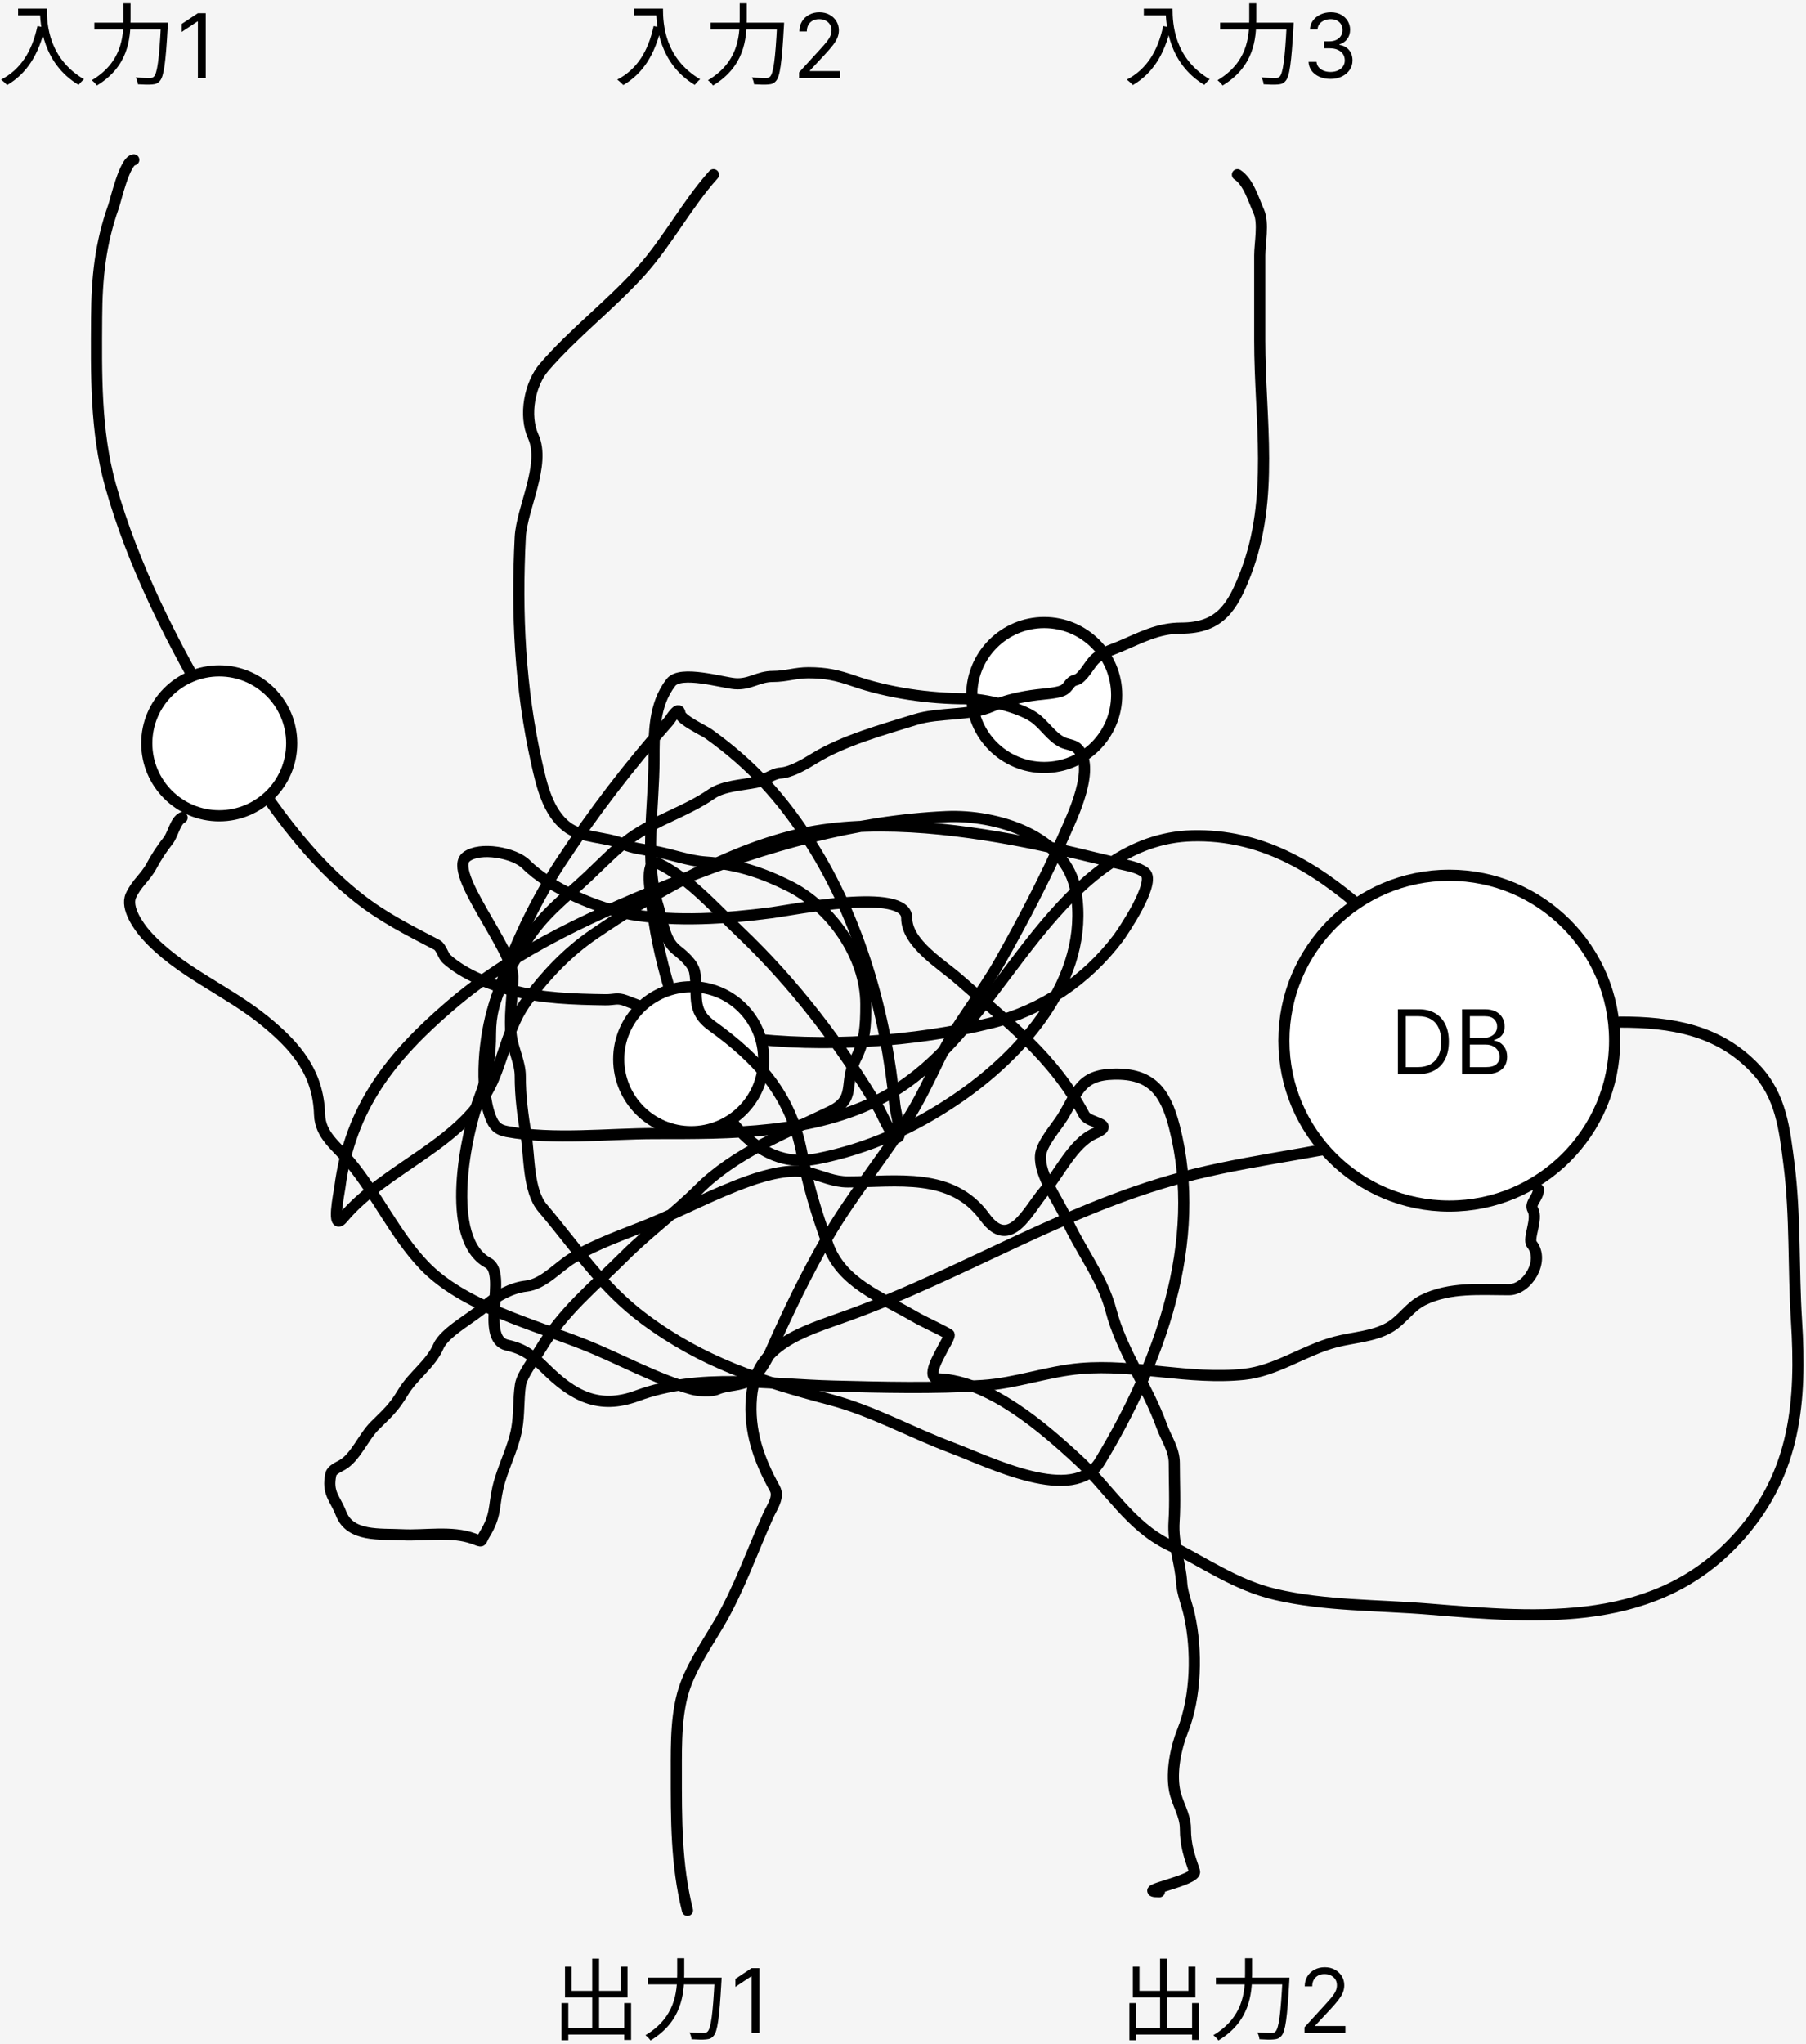 <svg width="486" height="550" viewBox="0 0 486 550" fill="none" xmlns="http://www.w3.org/2000/svg">
<rect width="486" height="550" fill="#F5F5F5"/>
<path d="M4.87 2.304V4.128H11.662V2.304H4.87ZM10.75 2.304C10.75 6.816 11.542 17.04 21.142 22.848C21.478 22.416 22.198 21.648 22.606 21.336C13.126 15.72 12.598 6.6 12.598 2.304H10.75ZM10.078 7.008C8.614 13.8 5.614 18.648 0.286 21.432C0.766 21.768 1.582 22.512 1.918 22.896C7.222 19.776 10.39 14.712 12.118 7.392L10.078 7.008ZM25.39 6.096V7.92H44.014V6.096H25.39ZM43.318 6.096V6.48C42.838 16.008 42.31 19.752 41.398 20.64C41.086 20.928 40.798 21 40.27 21C39.67 21 38.134 20.976 36.502 20.832C36.838 21.36 37.078 22.152 37.102 22.68C38.59 22.776 40.126 22.824 40.966 22.728C41.878 22.656 42.454 22.464 43.03 21.768C44.086 20.568 44.59 16.992 45.142 7.056C45.166 6.768 45.19 6.096 45.19 6.096H43.318ZM33.238 0.888V5.064C33.238 10.032 32.662 16.848 24.694 21.6C25.126 21.912 25.798 22.584 26.062 23.016C34.462 17.952 35.134 10.536 35.134 5.064V0.888H33.238ZM55.365 3.545V21H53.251V5.761H53.149L48.888 8.591V6.443L53.251 3.545H55.365Z" fill="black"/>
<path d="M151.998 545.656V547.432H168.942V545.656H151.998ZM159.366 526.984V546.664H161.214V526.984H159.366ZM151.11 538.96V548.944H152.934V538.96H151.11ZM167.982 538.96V548.872H169.83V538.96H167.982ZM152.046 529.144V537.424H168.87V529.144H166.998V535.672H153.822V529.144H152.046ZM174.39 532.096V533.92H193.014V532.096H174.39ZM192.318 532.096V532.48C191.838 542.008 191.31 545.752 190.398 546.64C190.086 546.928 189.798 547 189.27 547C188.67 547 187.134 546.976 185.502 546.832C185.838 547.36 186.078 548.152 186.102 548.68C187.59 548.776 189.126 548.824 189.966 548.728C190.878 548.656 191.454 548.464 192.03 547.768C193.086 546.568 193.59 542.992 194.142 533.056C194.166 532.768 194.19 532.096 194.19 532.096H192.318ZM182.238 526.888V531.064C182.238 536.032 181.662 542.848 173.694 547.6C174.126 547.912 174.798 548.584 175.062 549.016C183.462 543.952 184.134 536.536 184.134 531.064V526.888H182.238ZM204.365 529.545V547H202.251V531.761H202.149L197.888 534.591V532.443L202.251 529.545H204.365Z" fill="black"/>
<path d="M304.81 545.656V547.432H321.754V545.656H304.81ZM312.178 526.984V546.664H314.026V526.984H312.178ZM303.922 538.96V548.944H305.746V538.96H303.922ZM320.794 538.96V548.872H322.642V538.96H320.794ZM304.858 529.144V537.424H321.682V529.144H319.81V535.672H306.634V529.144H304.858ZM327.202 532.096V533.92H345.826V532.096H327.202ZM345.13 532.096V532.48C344.65 542.008 344.122 545.752 343.21 546.64C342.898 546.928 342.61 547 342.082 547C341.482 547 339.946 546.976 338.314 546.832C338.65 547.36 338.89 548.152 338.914 548.68C340.402 548.776 341.938 548.824 342.778 548.728C343.69 548.656 344.266 548.464 344.842 547.768C345.898 546.568 346.402 542.992 346.954 533.056C346.978 532.768 347.002 532.096 347.002 532.096H345.13ZM335.05 526.888V531.064C335.05 536.032 334.474 542.848 326.506 547.6C326.938 547.912 327.61 548.584 327.874 549.016C336.274 543.952 336.946 536.536 336.946 531.064V526.888H335.05ZM351.041 547V545.466L356.803 539.159C357.479 538.42 358.036 537.778 358.473 537.233C358.911 536.682 359.234 536.165 359.445 535.682C359.661 535.193 359.768 534.682 359.768 534.148C359.768 533.534 359.621 533.003 359.325 532.554C359.036 532.105 358.638 531.759 358.132 531.514C357.626 531.27 357.058 531.148 356.428 531.148C355.757 531.148 355.172 531.287 354.672 531.565C354.178 531.838 353.794 532.222 353.521 532.716C353.254 533.21 353.121 533.79 353.121 534.455H351.109C351.109 533.432 351.345 532.534 351.817 531.761C352.288 530.989 352.93 530.386 353.743 529.955C354.561 529.523 355.479 529.307 356.496 529.307C357.518 529.307 358.425 529.523 359.214 529.955C360.004 530.386 360.624 530.969 361.072 531.702C361.521 532.435 361.746 533.25 361.746 534.148C361.746 534.79 361.629 535.418 361.396 536.031C361.169 536.639 360.771 537.318 360.203 538.068C359.641 538.812 358.859 539.722 357.859 540.795L353.939 544.989V545.125H362.053V547H351.041Z" fill="black"/>
<path d="M170.682 2.304V4.128H177.474V2.304H170.682ZM176.562 2.304C176.562 6.816 177.354 17.04 186.954 22.848C187.29 22.416 188.01 21.648 188.418 21.336C178.938 15.72 178.41 6.6 178.41 2.304H176.562ZM175.89 7.008C174.426 13.8 171.426 18.648 166.098 21.432C166.578 21.768 167.394 22.512 167.73 22.896C173.034 19.776 176.202 14.712 177.93 7.392L175.89 7.008ZM191.202 6.096V7.92H209.826V6.096H191.202ZM209.13 6.096V6.48C208.65 16.008 208.122 19.752 207.21 20.64C206.898 20.928 206.61 21 206.082 21C205.482 21 203.946 20.976 202.314 20.832C202.65 21.36 202.89 22.152 202.914 22.68C204.402 22.776 205.938 22.824 206.778 22.728C207.69 22.656 208.266 22.464 208.842 21.768C209.898 20.568 210.402 16.992 210.954 7.056C210.978 6.768 211.002 6.096 211.002 6.096H209.13ZM199.05 0.888V5.064C199.05 10.032 198.474 16.848 190.506 21.6C190.938 21.912 191.61 22.584 191.874 23.016C200.274 17.952 200.946 10.536 200.946 5.064V0.888H199.05ZM215.041 21V19.466L220.803 13.159C221.479 12.421 222.036 11.778 222.473 11.233C222.911 10.682 223.234 10.165 223.445 9.682C223.661 9.193 223.768 8.682 223.768 8.148C223.768 7.534 223.621 7.003 223.325 6.554C223.036 6.105 222.638 5.759 222.132 5.514C221.626 5.27 221.058 5.148 220.428 5.148C219.757 5.148 219.172 5.287 218.672 5.565C218.178 5.838 217.794 6.222 217.521 6.716C217.254 7.21 217.121 7.79 217.121 8.455H215.109C215.109 7.432 215.345 6.534 215.817 5.761C216.288 4.989 216.93 4.386 217.743 3.955C218.561 3.523 219.479 3.307 220.496 3.307C221.518 3.307 222.425 3.523 223.214 3.955C224.004 4.386 224.624 4.969 225.072 5.702C225.521 6.435 225.746 7.25 225.746 8.148C225.746 8.79 225.629 9.418 225.396 10.031C225.169 10.639 224.771 11.318 224.203 12.068C223.641 12.812 222.859 13.722 221.859 14.796L217.939 18.989V19.125H226.053V21H215.041Z" fill="black"/>
<path d="M307.807 2.304V4.128H314.599V2.304H307.807ZM313.687 2.304C313.687 6.816 314.479 17.04 324.079 22.848C324.415 22.416 325.135 21.648 325.543 21.336C316.063 15.72 315.535 6.6 315.535 2.304H313.687ZM313.015 7.008C311.551 13.8 308.551 18.648 303.223 21.432C303.703 21.768 304.519 22.512 304.855 22.896C310.159 19.776 313.327 14.712 315.055 7.392L313.015 7.008ZM328.327 6.096V7.92H346.951V6.096H328.327ZM346.255 6.096V6.48C345.775 16.008 345.247 19.752 344.335 20.64C344.023 20.928 343.735 21 343.207 21C342.607 21 341.071 20.976 339.439 20.832C339.775 21.36 340.015 22.152 340.039 22.68C341.527 22.776 343.063 22.824 343.903 22.728C344.815 22.656 345.391 22.464 345.967 21.768C347.023 20.568 347.527 16.992 348.079 7.056C348.103 6.768 348.127 6.096 348.127 6.096H346.255ZM336.175 0.888V5.064C336.175 10.032 335.599 16.848 327.631 21.6C328.063 21.912 328.735 22.584 328.999 23.016C337.399 17.952 338.071 10.536 338.071 5.064V0.888H336.175ZM358.064 21.239C356.939 21.239 355.936 21.046 355.055 20.659C354.18 20.273 353.484 19.736 352.967 19.048C352.456 18.355 352.178 17.551 352.132 16.636H354.28C354.325 17.199 354.518 17.685 354.859 18.094C355.2 18.497 355.646 18.81 356.197 19.031C356.749 19.253 357.359 19.364 358.03 19.364C358.78 19.364 359.445 19.233 360.024 18.972C360.604 18.71 361.058 18.347 361.388 17.881C361.717 17.415 361.882 16.875 361.882 16.261C361.882 15.619 361.723 15.054 361.405 14.565C361.087 14.071 360.621 13.685 360.007 13.406C359.393 13.128 358.643 12.989 357.757 12.989H356.359V11.114H357.757C358.45 11.114 359.058 10.989 359.581 10.739C360.109 10.489 360.521 10.136 360.817 9.682C361.118 9.227 361.268 8.693 361.268 8.08C361.268 7.489 361.138 6.974 360.876 6.537C360.615 6.099 360.246 5.759 359.768 5.514C359.297 5.27 358.74 5.148 358.098 5.148C357.496 5.148 356.928 5.259 356.393 5.48C355.865 5.696 355.433 6.011 355.098 6.426C354.763 6.835 354.581 7.33 354.553 7.909H352.507C352.541 6.994 352.817 6.193 353.334 5.506C353.851 4.812 354.527 4.273 355.362 3.886C356.203 3.5 357.126 3.307 358.132 3.307C359.212 3.307 360.138 3.526 360.911 3.963C361.683 4.395 362.277 4.966 362.692 5.676C363.107 6.386 363.314 7.153 363.314 7.977C363.314 8.96 363.055 9.798 362.538 10.492C362.027 11.185 361.331 11.665 360.45 11.932V12.068C361.553 12.25 362.413 12.719 363.033 13.474C363.652 14.224 363.962 15.153 363.962 16.261C363.962 17.21 363.703 18.062 363.186 18.818C362.675 19.568 361.976 20.159 361.089 20.591C360.203 21.023 359.195 21.239 358.064 21.239Z" fill="black"/>
<path d="M36 43C33.529 43.309 31.136 53.926 30.556 55.556C26.982 65.585 26.056 74.828 26 85.444C25.92 100.503 25.637 115.927 29.722 130.556C35.78 152.247 46.889 174.075 58.444 193.333C68.913 210.78 80.395 228.932 96.556 241.667C103.246 246.939 110.214 250.377 117.556 254.222C118.784 254.866 119.166 257.117 120.222 258.056C125.007 262.308 131.453 264.724 137.5 266.389C145.621 268.625 154.499 268.875 162.889 269C165.334 269.036 166.048 268.373 168.333 269.222C178.776 273.101 189.068 277.804 200.222 279.222C221.28 281.899 246.18 280.372 266.778 275.222C280.456 271.803 292.443 263.639 300.889 252.444C301.98 250.999 311.289 237.337 308.111 234.778C306.356 233.364 303.331 232.874 301.278 232.389C292.919 230.415 284.536 228.271 276.111 226.611C256.924 222.83 233.271 219.993 213.944 224.722C195.045 229.346 175.773 240.454 159.833 251.333C152.772 256.153 146.986 262.257 141.889 269.111C136.956 275.746 135.804 283.542 132.556 290.889C125.113 307.723 103.751 313.954 92.278 327.722C89.055 331.59 91.262 320.975 91.445 319.556C94.21 298.007 105.225 284.267 121.222 270.556C139.187 255.157 161.15 245.527 182.944 236.833C205.759 227.732 229.986 220.824 254.667 219.722C267.861 219.133 287.057 224.65 289.556 240C293.352 263.319 275.075 283.681 257.444 295.667C245.914 303.506 233.637 309.069 219.944 311.778C204.747 314.784 195.294 301.706 189.167 289.111C182.256 274.906 176.752 257.581 175.222 241.778C175.056 240.056 173.29 230.367 177.444 232.444C185.549 236.497 192.472 244.397 198.889 250.5C213.726 264.609 226.236 280.954 236.667 298.556C236.832 298.834 239.819 305.382 240.833 305.889C243.434 307.189 241.053 300.061 240.778 297.167C238.47 272.933 231.323 247.552 218.222 226.944C210.481 214.768 202.234 205.724 190.667 197.444C189.427 196.557 183.213 193.706 183 192C182.7 189.598 180.415 193.539 180.056 193.944C169.308 206.079 159.761 218.537 150.833 232.111C143.067 243.919 137.144 257.178 132.889 270.667C130.336 278.76 128.896 292.406 132 300.556C132.861 302.815 133.897 303.985 136.389 304.444C149.083 306.783 163.491 305 176.278 305C196.745 305 218.682 305.186 237.333 295.444C256.393 285.49 268.067 264.309 281.556 248.444C291.886 236.294 304.107 225.311 320.833 224.889C339.092 224.429 353.61 233.074 366.944 244.722C379.588 255.767 389.889 275.095 389.889 292.278C389.889 298.884 384.593 302.545 378.778 304.222C359.991 309.639 340.216 311.347 321.222 316C288.284 324.068 259.792 342.54 228.056 354C216.035 358.341 203.481 361.62 202.222 375.889C201.425 384.922 204.193 392.748 208.5 400.5C209.788 402.818 207.722 405.575 206.778 407.667C202.383 417.397 198.866 427.672 193.444 436.889C190.345 442.157 186.811 447.246 184.611 453C181.852 460.215 182 469.043 182 476.667C182 489.315 181.916 501.662 185 514" stroke="black" stroke-width="3" stroke-linecap="round"/>
<circle cx="59" cy="200" r="19.5" fill="white" stroke="black" stroke-width="3"/>
<circle cx="186" cy="285" r="19.5" fill="white" stroke="black" stroke-width="3"/>
<circle cx="281" cy="187" r="19.5" fill="white" stroke="black" stroke-width="3"/>
<circle cx="390" cy="280" r="44.5" fill="white" stroke="black" stroke-width="3"/>
<path d="M333 47C335.958 48.914 337.355 53.798 338.778 57C340.107 59.991 339 65.623 339 68.722C339 76.352 339 83.981 339 91.611C339 112.952 343.003 133.991 335.222 154.222C331.72 163.327 328.303 169 317.889 169C311.544 169 307.007 171.578 301.222 174C298.948 174.952 296.263 175.737 294.5 177.5C293.137 178.863 291.308 182.543 289.5 182.944C287.643 183.357 287.707 184.969 286 185.778C284.458 186.508 280.8 186.726 279.056 186.944C275.009 187.45 270.821 188.302 267 190C260.849 192.734 252.874 191.581 246.333 193.611C237.705 196.289 226.983 199.224 219.222 204C216.656 205.579 212.867 207.841 210 208C208.005 208.111 205.649 210.059 203.444 210.5C199.835 211.222 194.627 211.446 191.5 213.611C184.639 218.361 176.598 220.573 169.778 225.444C165.729 228.337 161.742 232.541 158.111 235.944C151.95 241.721 145.855 246.205 141.444 253.556C136.565 261.689 132 268.314 132 278C132 283.767 131.337 289.364 129.222 294.778C125.323 304.76 119.37 333.397 131.333 339.778C136.703 342.642 128.895 360.255 136.5 361.944C141.036 362.952 143.213 364.704 146.778 368.222C154.087 375.436 161.038 379.401 171.444 375.556C188.324 369.317 206.618 372.503 224.278 372.944C237.546 373.276 251.203 373.635 264.444 372.778C273.422 372.196 281.848 368.99 290.778 368.222C305.395 366.965 319.983 371.315 334.778 369.778C343.42 368.88 351.031 363.25 359.444 361.056C364.165 359.824 369.494 359.656 373.778 357.222C377.368 355.182 379.297 351.594 383 349.778C390.153 346.269 398.329 347 406.056 347C411.006 347 415.798 339.248 412.222 334.778C411.05 333.313 413.903 328.025 412.5 325.5C411.506 323.711 414 322.315 414 320" stroke="black" stroke-width="3" stroke-linecap="round"/>
<path d="M436 275C449.697 275 462.451 277.05 472.389 287.556C479.332 294.896 480.232 303.859 481.444 313.389C483.193 327.124 482.563 341.483 483.444 355.333C484.827 377.06 483.192 396.035 468.444 412.889C446.305 438.191 414.833 435.438 384.5 432.944C370.921 431.828 356.504 432.114 343.222 429C332.5 426.486 324.048 420.355 314.333 415.556C304.063 410.482 298.421 400.489 290.222 392.889C280.7 384.062 266.273 371.618 252.667 371C248.802 370.824 253.016 364.395 253.778 362.667C253.938 362.304 255.865 359.304 255.333 359C252.28 357.255 248.958 355.892 245.889 354.111C236.977 348.938 226.51 345.216 222.778 334.889C219.698 326.368 217.467 319.046 215.778 310.222C212.788 294.611 204.155 285.072 191.556 276C185.655 271.752 188.033 267.542 186.944 261.556C186.527 259.257 183.696 256.888 182 255.556C178.753 253.004 178.27 247.513 177.056 243.667C173.361 231.966 176 216.582 176 204.389C176 197.3 175.9 189.597 180.556 183.611C183.151 180.273 194.416 183.686 197.778 183.944C201.824 184.256 203.997 182 208 182C211.484 182 214.084 181 217.5 181C222.256 181 225.326 181.681 229.778 183.222C239.111 186.453 250.084 188 260 188C264.944 188 274.199 190.225 278.222 193C281.064 194.96 282.876 198.298 286 199.778C287.076 200.287 288.899 200.431 289.778 201.222C295.245 206.142 288.415 219.963 286.389 224.611C281.339 236.195 275.305 247.655 269.111 258.667C264.118 267.544 257.425 275.425 252.944 284.611C250.154 290.333 247.395 296.263 243.944 301.611C237.171 312.111 229.027 322.023 222.778 332.778C217.074 342.593 212.009 353.071 207.444 363.444C206.143 366.402 204.306 369.694 201.556 371.444C199.241 372.918 195.614 372.616 193 373.778C191.379 374.498 187.816 374.233 186.222 373.778C176.147 370.899 166.916 365.644 157.222 361.778C143.507 356.308 124.667 351.486 114.111 340.444C106.192 332.161 101.385 321.236 94 312.444C90.548 308.335 86.178 305.486 86 299.889C85.642 288.619 79.741 281.614 71.222 274.667C61.037 266.36 48.02 261.396 39.222 251.444C37.299 249.269 33.764 244.282 35.222 241C36.677 237.726 39.183 236.012 40.778 233C42.006 230.68 43.671 228.161 45.222 226.222C46.592 224.511 47.133 220.933 49 220" stroke="black" stroke-width="3" stroke-linecap="round"/>
<path d="M381.57 289H376.184V271.545H381.809C383.502 271.545 384.951 271.895 386.156 272.594C387.36 273.287 388.283 274.284 388.925 275.585C389.567 276.881 389.888 278.432 389.888 280.239C389.888 282.057 389.565 283.622 388.917 284.935C388.269 286.241 387.326 287.247 386.087 287.952C384.849 288.651 383.343 289 381.57 289ZM378.298 287.125H381.434C382.877 287.125 384.073 286.847 385.022 286.29C385.971 285.733 386.678 284.94 387.144 283.912C387.61 282.884 387.843 281.659 387.843 280.239C387.843 278.83 387.613 277.616 387.153 276.599C386.692 275.577 386.005 274.793 385.09 274.247C384.175 273.696 383.036 273.42 381.673 273.42H378.298V287.125ZM393.434 289V271.545H399.536C400.752 271.545 401.755 271.756 402.545 272.176C403.335 272.591 403.923 273.151 404.309 273.855C404.695 274.554 404.888 275.33 404.888 276.182C404.888 276.932 404.755 277.551 404.488 278.04C404.227 278.528 403.88 278.915 403.448 279.199C403.022 279.483 402.559 279.693 402.059 279.83V280C402.593 280.034 403.13 280.222 403.67 280.562C404.21 280.903 404.661 281.392 405.025 282.028C405.388 282.665 405.57 283.443 405.57 284.364C405.57 285.239 405.371 286.026 404.974 286.724C404.576 287.423 403.948 287.977 403.09 288.386C402.232 288.795 401.116 289 399.741 289H393.434ZM395.548 287.125H399.741C401.121 287.125 402.102 286.858 402.681 286.324C403.266 285.784 403.559 285.131 403.559 284.364C403.559 283.773 403.408 283.227 403.107 282.727C402.806 282.222 402.377 281.818 401.82 281.517C401.263 281.21 400.604 281.057 399.843 281.057H395.548V287.125ZM395.548 279.216H399.468C400.104 279.216 400.678 279.091 401.19 278.841C401.707 278.591 402.116 278.239 402.417 277.784C402.724 277.33 402.877 276.795 402.877 276.182C402.877 275.415 402.61 274.764 402.076 274.23C401.542 273.69 400.695 273.42 399.536 273.42H395.548V279.216Z" fill="black"/>
<path d="M192 47C184.849 54.945 179.735 64.899 172.444 73C164.27 82.083 154.412 89.56 146.444 98.778C142.571 103.259 140.906 111.737 143.5 117.444C146.93 124.99 140.397 136.742 140 144.556C138.955 165.112 139.913 185.205 144.444 205.389C145.796 211.411 147.432 218.503 152.5 222.444C156.581 225.619 163.261 225.09 168 227.222C170.169 228.198 173.132 228.58 175.5 228.944C180.331 229.688 185.063 231.619 189.944 231.944C198.155 232.492 205.125 234.785 212.444 238.444C223.538 243.991 233 257.184 233 270.167C233 276.309 232.777 279.89 230.222 285C226.971 291.503 230.59 295.626 223.444 299.056C211.249 304.909 197.611 310.389 188 320C181.776 326.224 174.318 331.682 167.944 338.056C159.759 346.241 151.496 352.834 145.444 363C144.067 365.314 140.487 369.804 140.056 372.611C139.449 376.556 139.775 380.488 139.056 384.444C138.07 389.865 135.146 395.092 133.944 400.5C132.833 405.502 133.502 407.81 130.444 412.778C129.131 414.912 130.114 414.971 127.444 414C121.481 411.831 114.427 413.255 108.222 412.944C102.264 412.647 94.225 413.586 91.778 407.222C90.221 403.174 87.91 401.765 89.055 396.611C89.302 395.505 91.135 394.703 92 394.222C95.639 392.201 97.793 386.652 100.778 383.667C104.256 380.189 105.86 378.955 108.5 374.556C111.174 370.098 115.871 367.071 118 362.222C119.735 358.269 127.505 354.353 130.778 351.222C133.331 348.78 137.91 346.433 141.5 346.056C146.256 345.555 150.027 340.946 154.056 338.5C160.556 334.553 167.987 332.11 175 329.222C183.86 325.574 192.42 320.984 201.444 317.778C206.07 316.134 212.9 314.227 217.833 315.556C221.221 316.467 224.506 318 228.111 318C241.369 318 256.127 315.244 265 327.444C271.807 336.804 276.597 325.646 281.056 320.444C284.947 315.904 288.765 307.549 294.5 305C300.666 302.26 293.009 302.34 291.778 300C283.536 284.34 270.884 274.837 257.889 263.389C253.373 259.41 244 253.84 244 247C244 238.583 212.924 244.877 207.778 245.556C195.428 247.183 182.065 248.076 169.944 246.056C161.125 244.586 148.118 239.118 141.556 232.556C138.428 229.428 129.126 227.735 125.5 230.556C120.303 234.597 138 255.259 138 262.778C138 267.99 136.9 273.769 137.611 278.889C138.095 282.371 140 285.987 140 289.5C140 294.912 140.656 299.988 141.556 305.333C142.509 310.996 142.056 320.359 146 325C155.082 335.684 161.859 346.338 173.444 354.944C189.212 366.657 204.686 371.619 223.333 376.556C234.946 379.629 244.952 385.336 256.056 389.5C266.402 393.38 288.93 404.887 296 393.222C312.01 366.805 324.04 334.068 316 303.056C313.53 293.528 309.67 288.785 299.778 289C290.736 289.197 290.017 293.836 285.944 300.556C284.318 303.239 280.184 307.694 280 311C279.698 316.429 284.722 322.79 286.778 327.556C290.428 336.016 296.634 343.642 298.944 352.5C301.813 363.498 308.797 373.071 312.611 383.667C313.862 387.142 316 389.914 316 393.667C316 398.884 316.28 404.184 315.944 409.389C315.55 415.508 317.664 420.291 318 426C318.15 428.547 319.473 431.88 320.056 434.5C322.181 444.065 321.934 456.498 318.222 465.778C316.425 470.271 315.156 476.61 316.056 481.556C316.733 485.281 319 488.255 319 492C319 496.619 320.104 499.48 321.444 503.5C322.264 505.958 304.664 509 312 509" stroke="black" stroke-width="3" stroke-linecap="round"/>
</svg>
